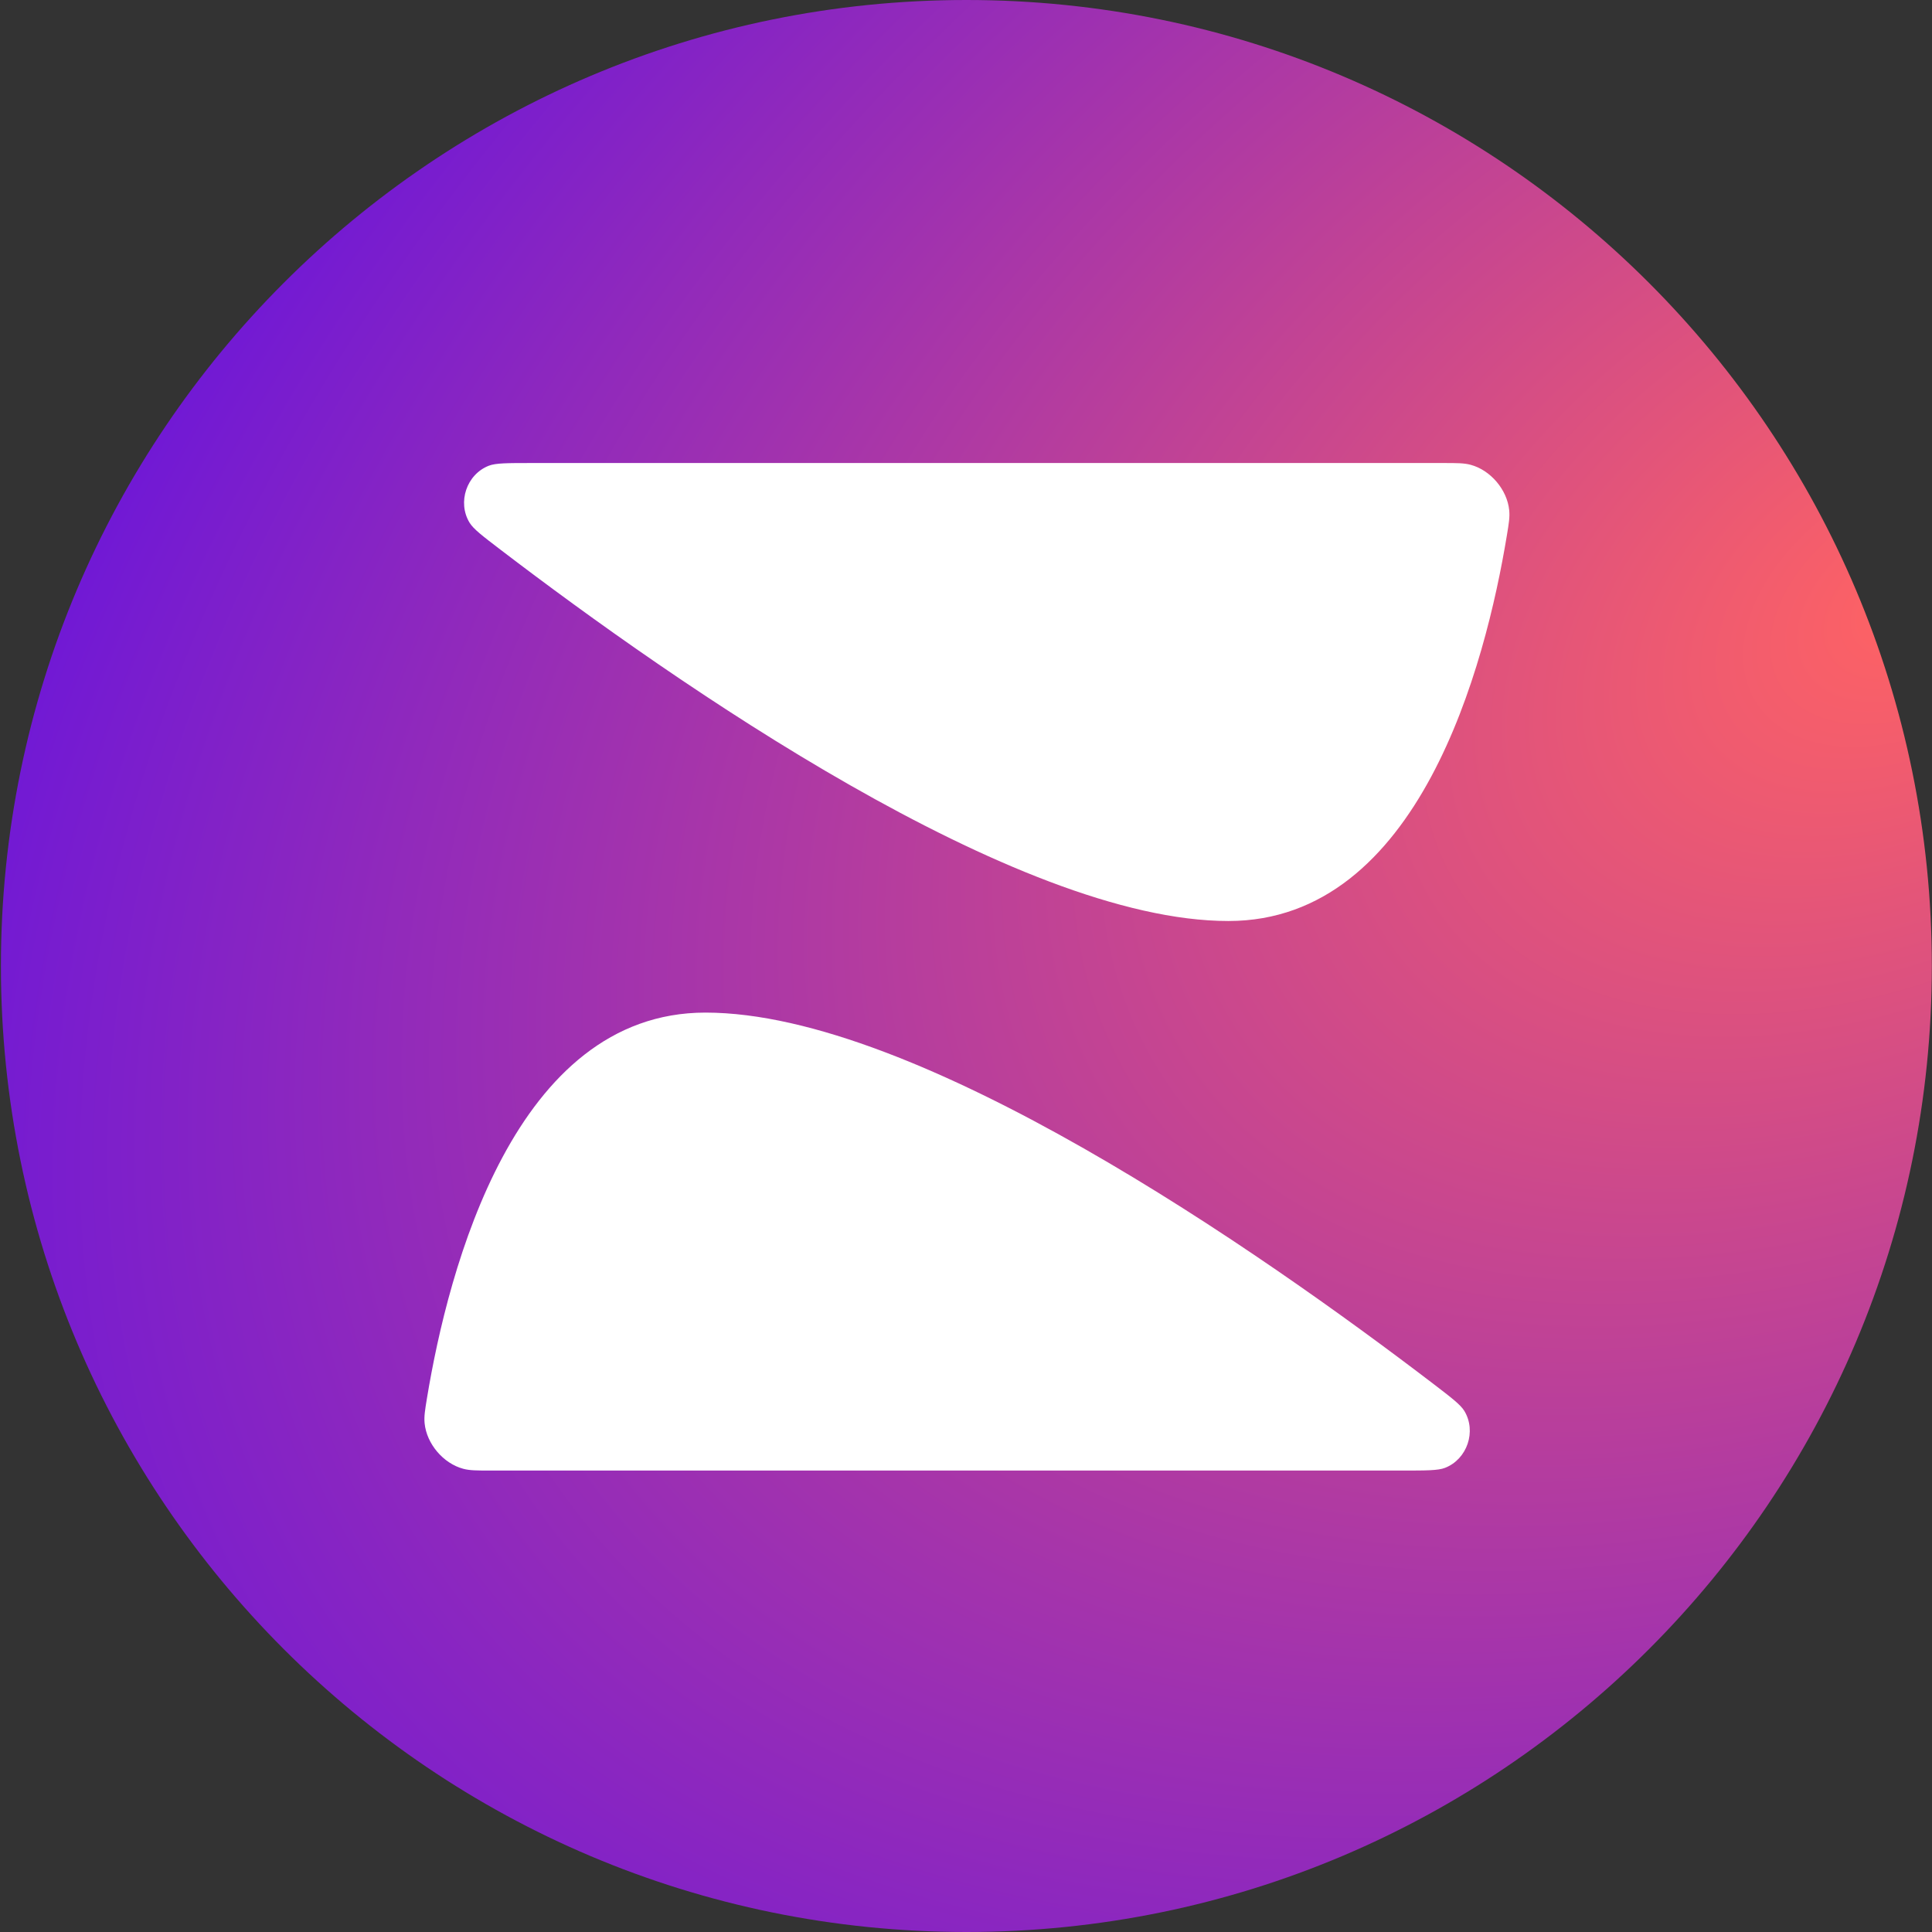 <svg width="59" height="59" viewBox="0 0 59 59" fill="none" xmlns="http://www.w3.org/2000/svg">
<rect x="0" y="0" width="59" height="59" fill="#333333" stroke="none"/>
<path d="M29.512 59C45.795 59 58.995 45.792 58.995 29.5C58.995 13.208 45.795 0 29.512 0C13.228 0 0.028 13.208 0.028 29.5C0.028 45.792 13.228 59 29.512 59Z" fill="url(#paint0_radial_1_2)"/>
<path d="M14.988 44.908H42.84C43.56 44.908 43.92 44.908 44.13 44.825C44.807 44.56 45.095 43.709 44.718 43.087C44.6 42.894 44.322 42.682 43.767 42.257C38.458 38.202 28.026 30.923 21.543 30.923C15.716 30.923 13.69 38.754 13.039 42.696C12.978 43.069 12.947 43.255 12.967 43.464C13.028 44.091 13.538 44.692 14.146 44.854C14.348 44.908 14.561 44.908 14.988 44.908Z" fill="white"/>
<path d="M44.069 14.14H16.217C15.497 14.14 15.137 14.14 14.926 14.223C14.249 14.488 13.962 15.339 14.339 15.961C14.456 16.154 14.734 16.367 15.29 16.791C20.598 20.846 31.031 28.126 37.513 28.126C43.341 28.126 45.367 20.294 46.017 16.352C46.079 15.979 46.109 15.793 46.089 15.585C46.029 14.958 45.519 14.356 44.91 14.194C44.708 14.14 44.495 14.14 44.069 14.14Z" fill="white"/>
<defs>
<radialGradient id="paint0_radial_1_2" cx="0" cy="0" r="1" gradientUnits="userSpaceOnUse" gradientTransform="translate(59.111 18.73) rotate(149.843) scale(89.481 56.955)">
<stop stop-color="#FF6363"/>
<stop offset="1" stop-color="#4100FB"/>
</radialGradient>
</defs>
</svg>
